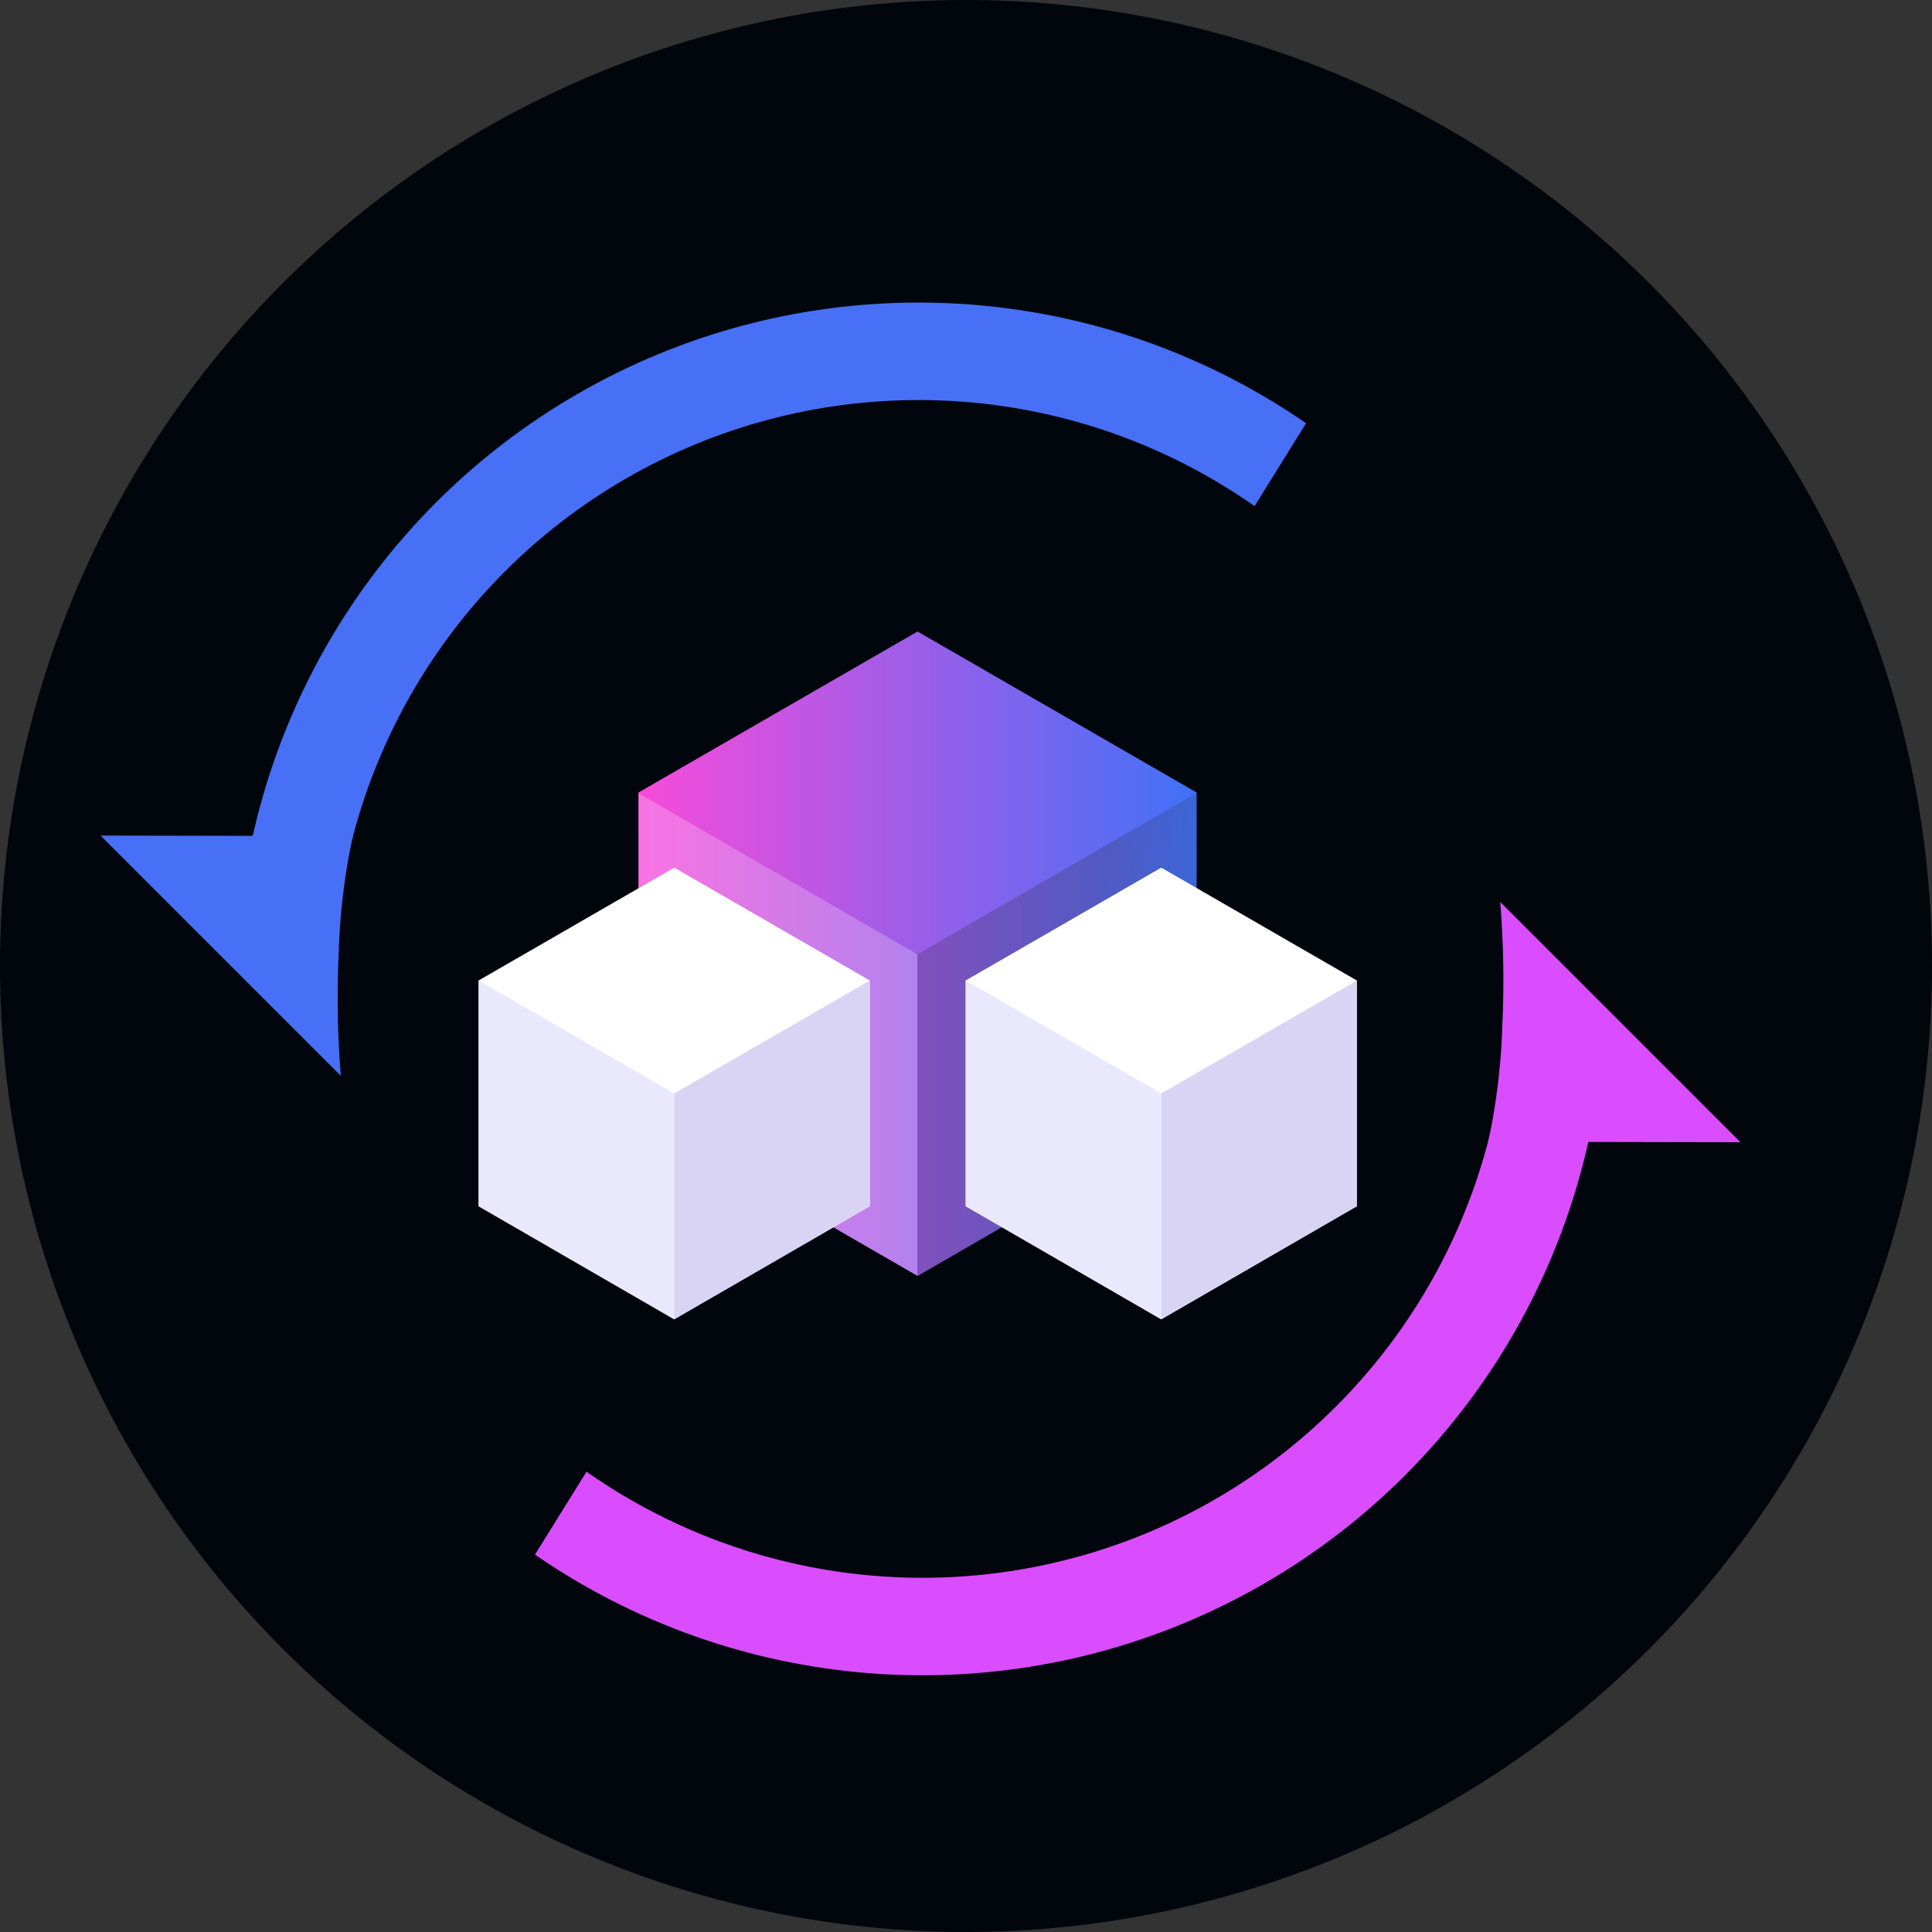 <?xml version="1.0" encoding="UTF-8" standalone="no"?>
<svg
   viewBox="0 0 132 132"
   version="1.1"
   id="svg12"
   sodipodi:docname="SerumDEX - Copy.svg"
   inkscape:version="1.1 (c68e22c387, 2021-05-23)"
   xmlns:inkscape="http://www.inkscape.org/namespaces/inkscape"
   xmlns:sodipodi="http://sodipodi.sourceforge.net/DTD/sodipodi-0.dtd"
   xmlns:xlink="http://www.w3.org/1999/xlink"
   xmlns="http://www.w3.org/2000/svg"
   xmlns:svg="http://www.w3.org/2000/svg">
  <rect x="0" y="0" width="132" height="132" fill="#333333" stroke="none"/>
  <defs
     id="defs16">
    <clipPath
       id="clip-path">
      <path
         id="Path_472468"
         data-name="Path 472468"
         d="m -23726,11620.7 h 35 l 151.172,-60.113 14.584,-23.477 -81.1,-38.415 -124.139,65.448 z"
         fill="none"
         stroke="#4770f6"
         stroke-width="1" />
    </clipPath>
    <clipPath
       id="clip-path-2">
      <path
         id="Path_472468-2"
         data-name="Path 472468"
         d="m -23529.727,11498.692 h -35 l -151.172,60.113 -14.584,23.477 81.1,38.415 124.139,-65.448 z"
         transform="translate(23730.482,-11498.692)"
         fill="none"
         stroke="#da4dff"
         stroke-width="1" />
    </clipPath>
    <linearGradient
       id="linear-gradient"
       x1="195.724"
       y1="203.273"
       x2="85.647"
       y2="203.273"
       gradientUnits="userSpaceOnUse"
       gradientTransform="scale(0.931,1.075)">
      <stop
         offset="0"
         stop-color="#4171f7"
         id="stop6" />
      <stop
         offset="1"
         stop-color="#f74bda"
         id="stop8" />
    </linearGradient>
    <linearGradient
       id="linear-gradient-2"
       x1="113.435"
       y1="224.777"
       x2="155.629"
       y2="209.945"
       gradientUnits="userSpaceOnUse"
       gradientTransform="scale(0.76,1.315)">
      <stop
         offset="0"
         stop-color="#f14cdb"
         stop-opacity="0.031"
         id="stop11" />
      <stop
         offset="0"
         stop-color="#fff"
         stop-opacity="0"
         id="stop13" />
      <stop
         offset="1"
         stop-color="#fff"
         stop-opacity="0.4"
         id="stop15" />
    </linearGradient>
    <linearGradient
       id="linear-gradient-3"
       x1="293.205"
       y1="207.818"
       x2="346.904"
       y2="223.548"
       gradientUnits="userSpaceOnUse"
       gradientTransform="scale(0.761,1.315)">
      <stop
         offset="0"
         stop-color="#231f20"
         stop-opacity="0.4"
         id="stop18" />
      <stop
         offset="1"
         stop-color="#231f20"
         stop-opacity="0"
         id="stop20" />
    </linearGradient>
    <linearGradient
       id="linear-gradient-4"
       x1="0.331"
       y1="2.547"
       x2="0.61"
       y2="3.347"
       gradientUnits="objectBoundingBox">
      <stop
         offset="0"
         stop-color="#eae8fc"
         id="stop23" />
      <stop
         offset="0.52"
         stop-color="#f7f7fe"
         id="stop25" />
      <stop
         offset="1"
         stop-color="#fff"
         id="stop27" />
    </linearGradient>
    <linearGradient
       id="linear-gradient-5"
       x1="0.636"
       y1="2.694"
       x2="0.364"
       y2="3.349"
       gradientUnits="objectBoundingBox">
      <stop
         offset="0"
         stop-color="#dad4f4"
         id="stop30" />
      <stop
         offset="0.65"
         stop-color="#f1effb"
         id="stop32" />
      <stop
         offset="1"
         stop-color="#fff"
         id="stop34" />
    </linearGradient>
    <linearGradient
       id="linear-gradient-7"
       x1="158.407"
       y1="260.837"
       x2="145.481"
       y2="291.962"
       xlink:href="#linear-gradient-5"
       gradientTransform="scale(0.76,1.316)"
       gradientUnits="userSpaceOnUse" />
    <linearGradient
       inkscape:collect="always"
       xlink:href="#linear-gradient-4"
       id="linearGradient1044"
       gradientUnits="userSpaceOnUse"
       x1="335.005"
       y1="253.852"
       x2="348.263"
       y2="291.867"
       gradientTransform="scale(0.76,1.316)" />
    <linearGradient
       inkscape:collect="always"
       xlink:href="#linear-gradient-5"
       id="linearGradient1046"
       gradientUnits="userSpaceOnUse"
       x1="477.683"
       y1="260.837"
       x2="464.758"
       y2="291.962"
       gradientTransform="scale(0.76,1.316)" />
    <linearGradient
       inkscape:collect="always"
       xlink:href="#linear-gradient-4"
       id="linearGradient1048"
       gradientUnits="userSpaceOnUse"
       x1="15.729"
       y1="253.852"
       x2="28.987"
       y2="291.867"
       gradientTransform="scale(0.76,1.316)" />
  </defs>
  <sodipodi:namedview
     id="namedview14"
     pagecolor="#ffffff"
     bordercolor="#666666"
     borderopacity="1.0"
     inkscape:pageshadow="2"
     inkscape:pageopacity="0.0"
     inkscape:pagecheckerboard="0"
     showgrid="false"
     inkscape:zoom="2.2284577"
     inkscape:cx="9.6479283"
     inkscape:cy="28.495044"
     inkscape:window-width="1920"
     inkscape:window-height="1017"
     inkscape:window-x="-8"
     inkscape:window-y="-8"
     inkscape:window-maximized="1"
     inkscape:current-layer="Сгруппировать_185895" />
  <g
     id="Layer_2"
     data-name="Layer 2">
    <g
       id="Layer_1-2"
       data-name="Layer 1">
      <g
         id="Сгруппировать_185902"
         data-name="Сгруппировать 185902">
        <g
           id="Сгруппировать_185895"
           data-name="Сгруппировать 185895"
           transform="translate(0.449,-0.449)">
          <path
             id="Прямоугольник_193240"
             data-name="Прямоугольник 193240"
             d="m 65.551,0.449 v 0 A 66,66 0 0 1 131.551,66.449 v 0 A 66,66 0 0 1 65.551,132.449 v 0 A 66,66 0 0 1 -0.449,66.449 v 0 A 66,66 0 0 1 65.551,0.449 Z"
             fill="#f0b92a"
             style="fill:#01060d;fill-opacity:1" />
          <g
             id="Group_9111"
             data-name="Group 9111"
             transform="matrix(0.37,0,0,0.37,8670.735,-4297.967)">
            <g
               id="Group_9079"
               data-name="Group 9079"
               transform="translate(334,153.21)">
              <g
                 id="Mask_Group_19"
                 data-name="Mask Group 19"
                 clip-path="url(#clip-path)">
                <g
                   id="Ellipse_447"
                   data-name="Ellipse 447"
                   transform="translate(-23726,11520)"
                   fill="none"
                   stroke="#4770f6"
                   stroke-width="18">
                  <circle
                     cx="126"
                     cy="126"
                     r="126"
                     stroke="none"
                     id="circle41" />
                  <circle
                     cx="126"
                     cy="126"
                     r="117"
                     fill="none"
                     id="circle43" />
                </g>
              </g>
              <path
                 id="Path_472469"
                 data-name="Path 472469"
                 d="m -23704.479,11618.516 -46.578,-0.09 44.363,44.363 a 179.043,179.043 0 0 1 -0.4,-22.588 119.587,119.587 0 0 1 2.615,-21.686 z"
                 fill="#4770f6" />
            </g>
            <g
               id="Group_9081"
               data-name="Group 9081"
               transform="translate(-23340.057,11783.903)">
              <g
                 id="Mask_Group_19-2"
                 data-name="Mask Group 19"
                 transform="translate(0,42.092)"
                 clip-path="url(#clip-path-2)">
                <g
                   id="Ellipse_447-2"
                   data-name="Ellipse 447"
                   transform="translate(-51.244,-151.302)"
                   fill="none"
                   stroke="#da4dff"
                   stroke-width="18">
                  <circle
                     cx="126"
                     cy="126"
                     r="126"
                     stroke="none"
                     id="circle49" />
                  <circle
                     cx="126"
                     cy="126"
                     r="117"
                     fill="none"
                     id="circle51" />
                </g>
              </g>
              <path
                 id="Path_472469-2"
                 data-name="Path 472469"
                 d="m -23751.057,11662.7 46.578,0.09 -44.363,-44.363 a 179.043,179.043 0 0 1 0.4,22.588 119.587,119.587 0 0 1 -2.615,21.686 z"
                 transform="translate(23930.291,-11618.427)"
                 fill="#da4dff" />
            </g>
            <g
               id="Group_9080"
               data-name="Group 9080"
               transform="translate(-787.373,-2541.164)">
              <g
                 id="Group_3861"
                 data-name="Group 3861"
                 transform="translate(-22559.867,14275.115)">
                <path
                   id="Path_455715"
                   data-name="Path 455715"
                   d="m 182.656,90.129 v -59.5 L 131.128,0.9 79.6,30.631 v 59.5 l 51.528,29.769 z"
                   transform="translate(-50.092,-0.9)"
                   fill="url(#linear-gradient)"
                   style="fill:url(#linear-gradient)" />
                <path
                   id="Path_455716"
                   data-name="Path 455716"
                   d="M 131.091,111.231 79.6,81.5 v 59.35 l 51.491,29.731 z"
                   transform="translate(-50.092,-51.621)"
                   opacity="0.56"
                   fill="url(#linear-gradient-2)"
                   style="fill:url(#linear-gradient-2)" />
                <path
                   id="Path_455717"
                   data-name="Path 455717"
                   d="m 218.5,170.517 0.037,0.037 51.528,-29.768 V 81.437 L 270.028,81.4 218.5,111.168 Z"
                   transform="translate(-137.501,-51.558)"
                   opacity="0.56"
                   fill="url(#linear-gradient-3)"
                   style="fill:url(#linear-gradient-3)" />
                <path
                   id="Path_455718"
                   data-name="Path 455718"
                   d="M 278.707,118.6 242.6,139.434 V 181.1 l 36.107,20.871 36.106,-20.871 v -41.666 z"
                   transform="translate(-152.667,-74.968)"
                   fill="#ffffff" />
                <path
                   id="Path_455719"
                   data-name="Path 455719"
                   d="M 36.107,118.6 0,139.434 V 181.1 L 36.107,201.971 72.213,181.1 v -41.666 z"
                   transform="translate(0,-74.968)"
                   fill="#ffffff" />
              </g>
              <path
                 id="Path_455720"
                 data-name="Path 455720"
                 d="M 278.707,160.267 242.6,139.434 278.707,118.6 l 36.107,20.834 z"
                 transform="translate(-22712.535,14200.146)"
                 fill="#ffffff" />
              <path
                 id="Path_455721"
                 data-name="Path 455721"
                 d="M 278.707,237.338 242.6,216.467 V 174.8 l 36.107,20.834 z"
                 transform="translate(-22712.535,14164.78)"
                 fill="url(#linear-gradient-4)"
                 style="fill:url(#linearGradient1044)" />
              <path
                 id="Path_455722"
                 data-name="Path 455722"
                 d="M 376.107,216.467 340,237.338 v -41.7 L 376.107,174.8 Z"
                 transform="translate(-22773.826,14164.78)"
                 fill="url(#linear-gradient-5)"
                 style="fill:url(#linearGradient1046)" />
              <path
                 id="Path_455723"
                 data-name="Path 455723"
                 d="M 36.107,160.267 0,139.434 36.107,118.6 72.214,139.434 Z"
                 transform="translate(-22559.867,14200.146)"
                 fill="#ffffff" />
              <path
                 id="Path_455724"
                 data-name="Path 455724"
                 d="M 36.107,237.338 0,216.467 V 174.8 l 36.107,20.834 z"
                 transform="translate(-22559.867,14164.78)"
                 fill="url(#linear-gradient-4)"
                 style="fill:url(#linearGradient1048)" />
              <path
                 id="Path_455725"
                 data-name="Path 455725"
                 d="M 133.507,216.467 97.4,237.338 v -41.7 L 133.507,174.8 Z"
                 transform="translate(-22621.162,14164.78)"
                 fill="url(#linear-gradient-7)"
                 style="fill:url(#linear-gradient-7)" />
            </g>
          </g>
        </g>
      </g>
    </g>
  </g>
</svg>
